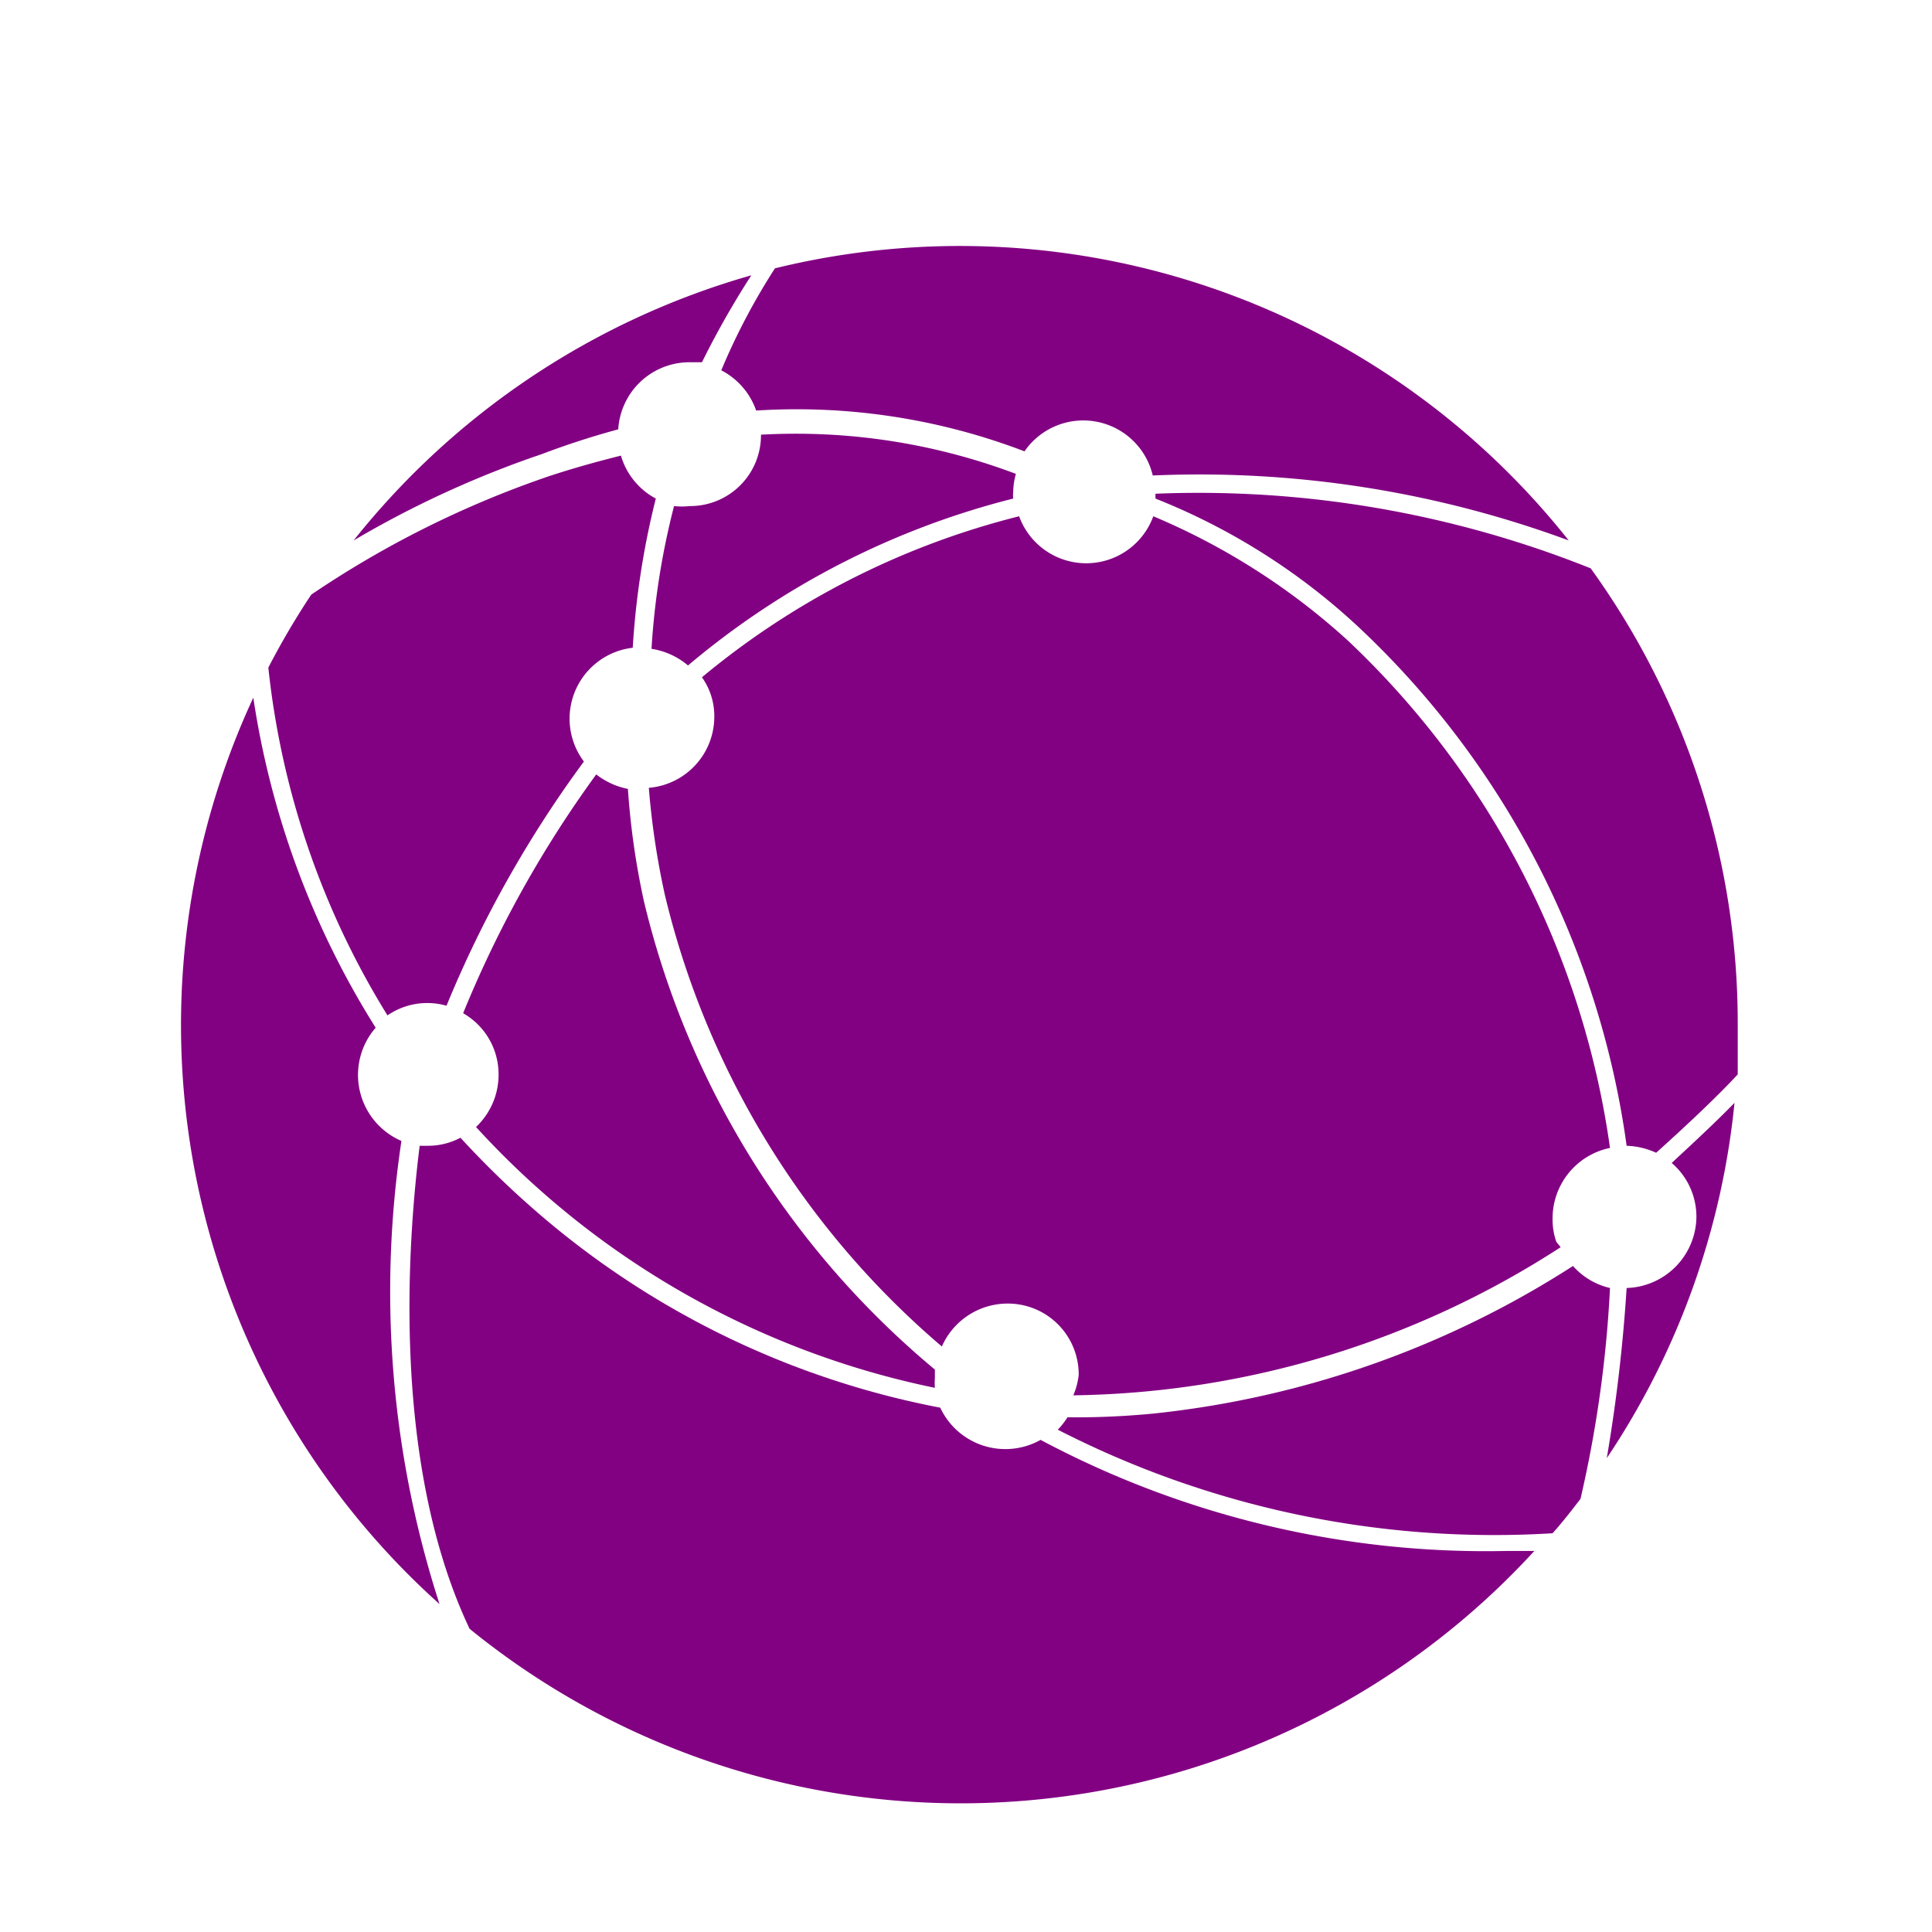<svg height="30px" width="30px"  id="SvgjsSvg1237"   xmlns="http://www.w3.org/2000/svg" version="1.1" xmlns:xlink="http://www.w3.org/1999/xlink" xmlns:svgjs="http://svgjs.com/svgjs"><defs id="SvgjsDefs1238"></defs><g id="SvgjsG1239"><svg xmlns="http://www.w3.org/2000/svg" viewBox="0 0 36 36"  ><g data-name="Layer 2" fill="#820082" class="color000 svgShape"><path d="M11.52 8a1.33 1.33 0 011.32-1.25l.24 0A16.22 16.22 0 0114 5.13a14.55 14.55 0 00-7.41 4.94 18.78 18.78 0 013.51-1.61A15.25 15.25 0 0111.52 8zM7.48 21.26A1.34 1.34 0 017 19.15 16 16 0 014.72 13 14.49 14.49 0 008.19 29.89 18.9 18.9 0 017.48 21.26z" fill="#820082" class="color000 svgShape"></path><path d="M8.32 18.74a21.32 21.32 0 012.56-4.55 1.33 1.33 0 01.91-2.12 15.15 15.15 0 01.43-2.78 1.33 1.33 0 01-.65-.8c-.48.12-.94.25-1.36.39a18.59 18.59 0 00-4.41 2.2A14.24 14.24 0 005 12.44a15.38 15.38 0 002.22 6.48 1.31 1.31 0 011.1-.18zM18.88 9.29a.53.53 0 010-.13 1.26 1.26 0 01.05-.33 11.61 11.61 0 00-4.75-.73h0a1.32 1.32 0 01-1.33 1.33 1.36 1.36 0 01-.29 0 14 14 0 00-.42 2.66 1.37 1.37 0 01.68.31A15.12 15.12 0 0118.88 9.29zM14.09 7.65a11.88 11.88 0 015 .76 1.33 1.33 0 012.39.45 19.88 19.88 0 017.75 1.21A14.47 14.47 0 0014.44 5a12.15 12.15 0 00-1 1.9A1.34 1.34 0 0114.09 7.65zM9.29 20a1.34 1.34 0 01-.42 1 15.92 15.92 0 008.55 4.86 1.1 1.1 0 010-.18c0-.06 0-.11 0-.16A16.28 16.28 0 0112 16.8a14.29 14.29 0 01-.3-2.1 1.39 1.39 0 01-.59-.27 21 21 0 00-2.48 4.45A1.31 1.31 0 019.29 20z" fill="#820082" class="color000 svgShape"></path><path d="M28.07 28.9a17.65 17.65 0 01-8.68-2.07 1.34 1.34 0 01-1.87-.6A16.09 16.09 0 0110 22.58 17.27 17.27 0 018.58 21.2a1.29 1.29 0 01-.62.15H7.82c-.25 2-.49 6 .93 9h0A14.5 14.5 0 0028.59 28.9zM29.64 10.59A19.68 19.68 0 0021.53 9.2s0 .06 0 .09a12.07 12.07 0 013.78 2.39 16.29 16.29 0 015 9.67 1.43 1.43 0 01.55.13c.6-.54 1.16-1.07 1.52-1.46 0-.31 0-.61 0-.92A14.47 14.47 0 0029.64 10.59z" fill="#820082" class="color000 svgShape"></path><path d="M30 21.39a16.06 16.06 0 00-4.88-9.45 12.65 12.65 0 00-3.63-2.32 1.33 1.33 0 01-2.5 0 14.89 14.89 0 00-5.91 3 1.25 1.25 0 01.23.74 1.33 1.33 0 01-1.22 1.32 14.68 14.68 0 00.3 2 15.92 15.92 0 005.16 8.41 1.34 1.34 0 011.22-.8 1.32 1.32 0 011.33 1.33A1.34 1.34 0 0120 26a17.1 17.1 0 009.08-2.76L29 23.14l0 0a1.25 1.25 0 01-.07-.43A1.34 1.34 0 0130 21.39zM31.61 22.68A1.34 1.34 0 0130.31 24a30.26 30.26 0 01-.37 3.17 14.47 14.47 0 002.38-6.62c-.33.34-.75.73-1.17 1.12A1.32 1.32 0 0131.61 22.68z" fill="#820082" class="color000 svgShape"></path><path d="M30,24a1.32,1.32,0,0,1-.69-.41,17.88,17.88,0,0,1-7.82,2.75c-.52.05-1,.07-1.43.07h-.17a1.3,1.3,0,0,1-.18.23,17.82,17.82,0,0,0,9.22,1.93c.18-.2.35-.42.52-.64A22.29,22.29,0,0,0,30,24Z" fill="#820082" class="color000 svgShape"></path></g></svg></g></svg>